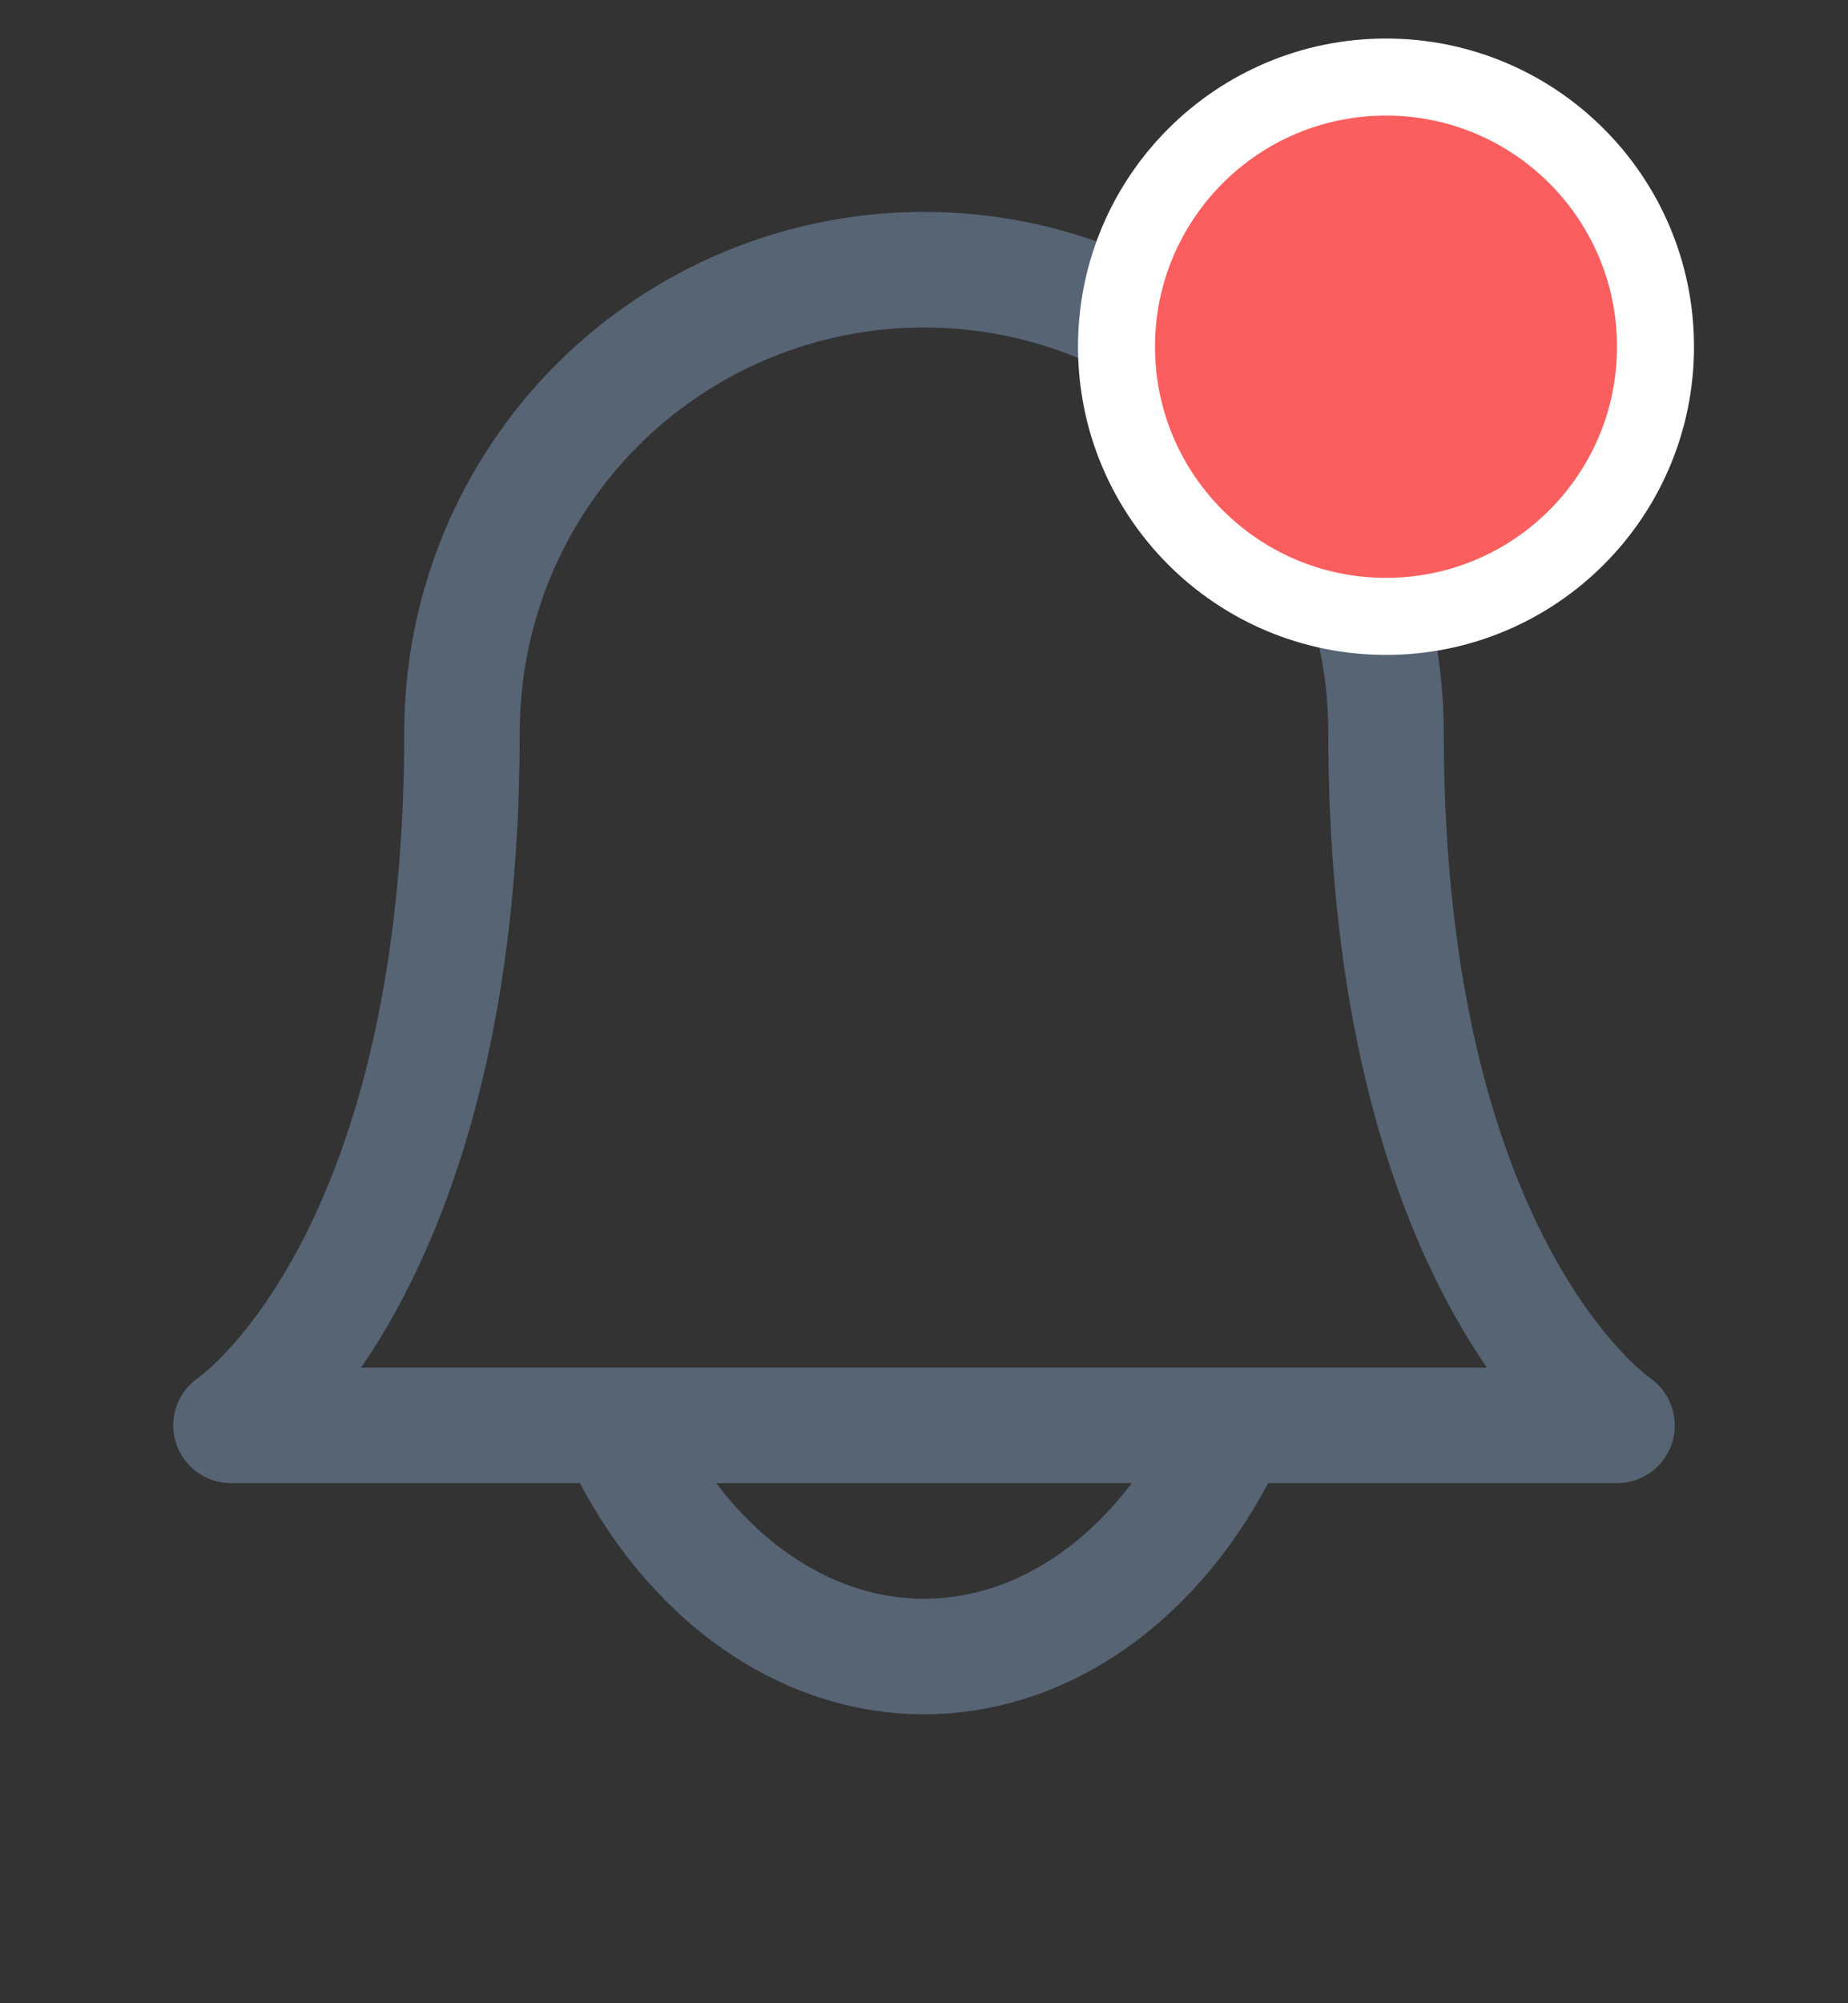 <svg width="24" height="26" viewBox="0 0 24 26" fill="none" xmlns="http://www.w3.org/2000/svg">
<rect x="0" y="0" width="24" height="26" fill="#333333" stroke="none"/>
<path d="M18 9.5C18 7.909 17.368 6.383 16.243 5.257C15.117 4.132 13.591 3.5 12 3.5C10.409 3.5 8.883 4.132 7.757 5.257C6.632 6.383 6 7.909 6 9.5C6 16.5 3 18.5 3 18.5H21C21 18.5 18 16.5 18 9.5Z" stroke="#566474" stroke-width="1.5" stroke-linecap="round" stroke-linejoin="round"/>
<path d="M16 18.5C15.594 19.413 15.01 20.17 14.308 20.696C13.606 21.223 12.81 21.5 12 21.5C11.19 21.5 10.394 21.223 9.692 20.696C8.99 20.17 8.406 19.413 8 18.5" stroke="#566474" stroke-width="1.5" stroke-linecap="round" stroke-linejoin="round"/>
<circle cx="18" cy="4.5" r="3.5" fill="#FB5E5E" stroke="white"/>
</svg>
